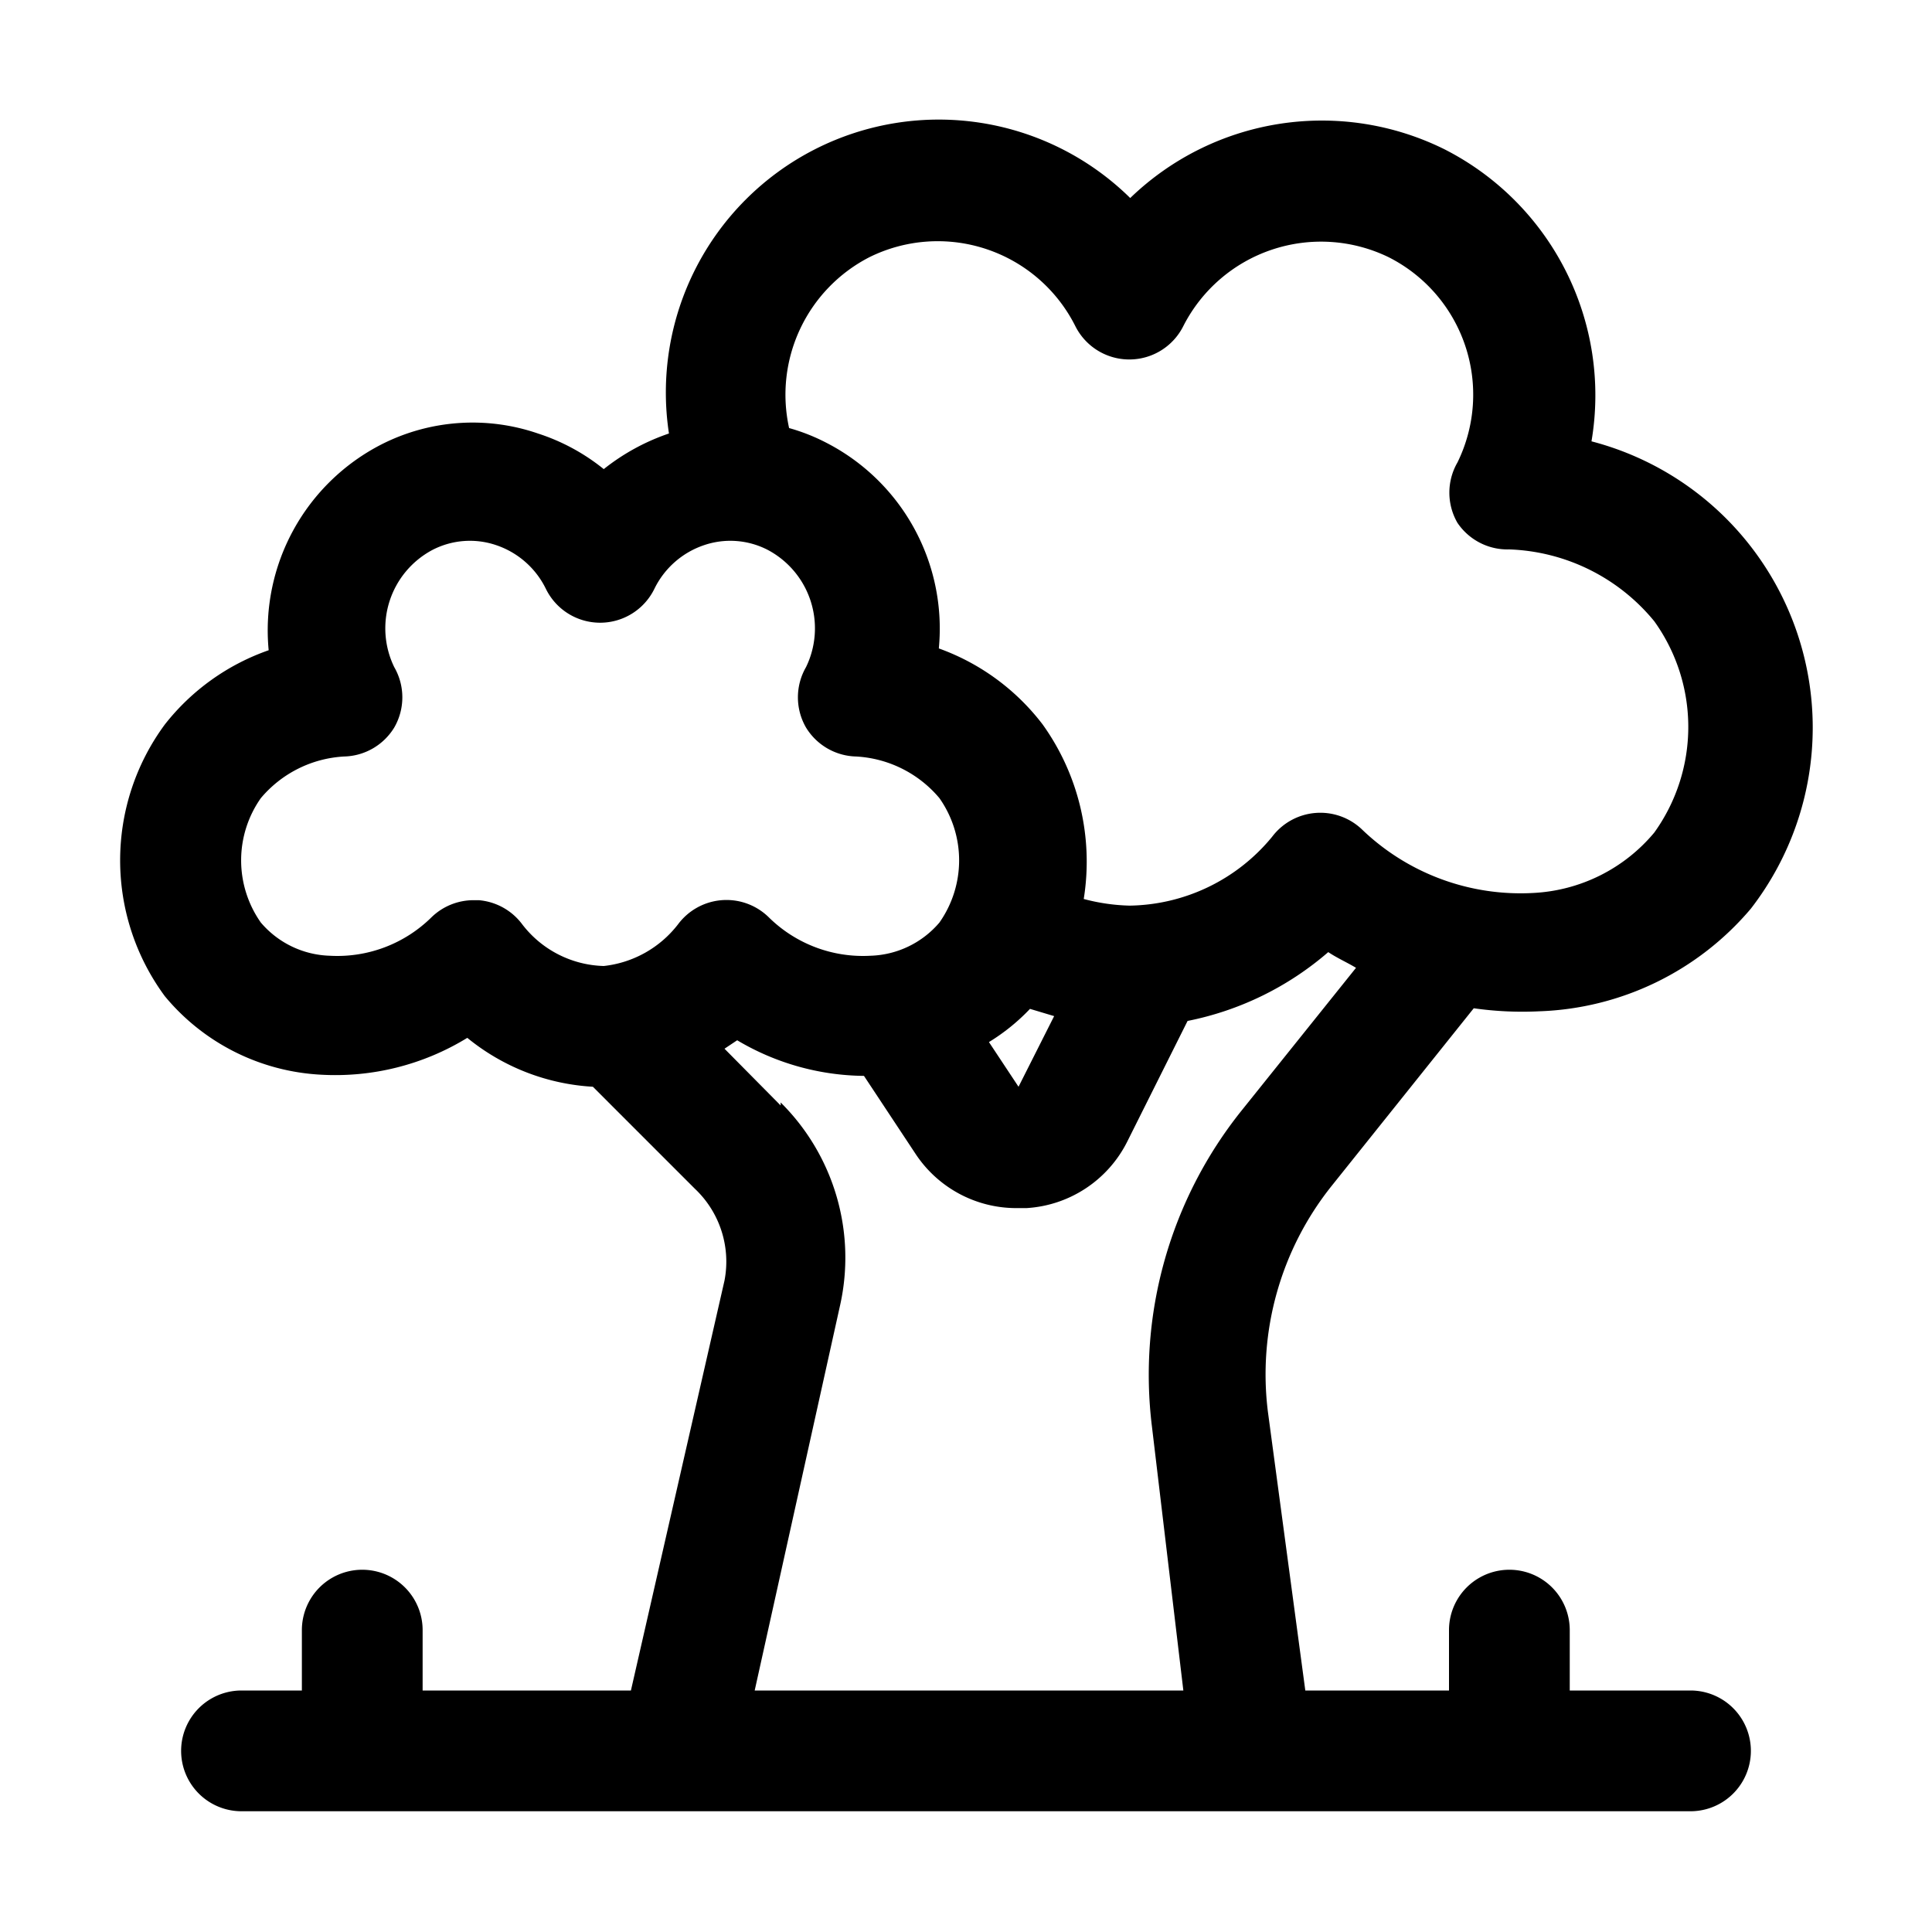<svg xmlns="http://www.w3.org/2000/svg" viewBox="0 0 32 32"><g id="trees"><path d="M28,28H26V27a1,1,0,0,0-2,0v1H21.62L21,23.38a5,5,0,0,1,1.05-3.73l2.36-2.95a5.69,5.69,0,0,0,1.09.05A4.8,4.8,0,0,0,29,15.05a4.9,4.9,0,0,0-2.64-7.74,4.57,4.57,0,0,0-2.44-4.84,4.57,4.57,0,0,0-5.2.81,4.52,4.52,0,0,0-7.64,3.9A3.59,3.59,0,0,0,10,7.77a3.39,3.39,0,0,0-1.09-.59,3.33,3.33,0,0,0-2.59.18,3.46,3.46,0,0,0-1.87,3.41A3.76,3.76,0,0,0,2.73,12a3.79,3.79,0,0,0,0,4.5,3.6,3.6,0,0,0,2.58,1.3,4.18,4.18,0,0,0,2.43-.61A3.61,3.61,0,0,0,9.82,18l1.69,1.69A1.66,1.66,0,0,1,12,21.21L10.45,28H7V27a1,1,0,0,0-2,0v1H4a1,1,0,0,0,0,2H28a1,1,0,0,0,0-2ZM14.4,4.26A2.55,2.55,0,0,1,17.81,5.4a1,1,0,0,0,1.79,0A2.56,2.56,0,0,1,23,4.26a2.55,2.55,0,0,1,1.14,3.4,1,1,0,0,0,0,1A1,1,0,0,0,25,9.1a3.25,3.25,0,0,1,2.4,1.19,3,3,0,0,1,0,3.5,2.79,2.79,0,0,1-2,1,3.79,3.79,0,0,1-2.85-1.06,1,1,0,0,0-1.48.13A3.11,3.11,0,0,1,18.71,15a3.24,3.24,0,0,1-.76-.11A3.9,3.9,0,0,0,17.27,12a3.76,3.76,0,0,0-1.72-1.26,3.46,3.46,0,0,0-1.87-3.41,3.22,3.22,0,0,0-.61-.24A2.56,2.56,0,0,1,14.4,4.26Zm2.66,12.45.4.12L16.87,18l-.49-.74A3.33,3.33,0,0,0,17.06,16.71Zm-8.41-1.4a1,1,0,0,0-.72-.4H7.84a1,1,0,0,0-.69.28,2.22,2.22,0,0,1-1.69.64,1.56,1.56,0,0,1-1.14-.55,1.79,1.79,0,0,1,0-2.06,1.94,1.94,0,0,1,1.38-.69,1,1,0,0,0,.83-.48,1,1,0,0,0,0-1,1.47,1.47,0,0,1,.63-1.94,1.35,1.35,0,0,1,1.06-.08,1.42,1.42,0,0,1,.82.72,1,1,0,0,0,1.8,0,1.42,1.42,0,0,1,.82-.72,1.35,1.35,0,0,1,1.06.08,1.47,1.47,0,0,1,.63,1.94,1,1,0,0,0,0,1,1,1,0,0,0,.83.48,1.94,1.94,0,0,1,1.38.69,1.79,1.79,0,0,1,0,2.06,1.56,1.56,0,0,1-1.14.55,2.22,2.22,0,0,1-1.69-.64,1,1,0,0,0-.78-.28,1,1,0,0,0-.72.4A1.8,1.8,0,0,1,10,16,1.76,1.76,0,0,1,8.65,15.31Zm4.28,3L12,17.37l.21-.14a4.18,4.18,0,0,0,2.1.59l.86,1.3a2,2,0,0,0,1.66.89H17a2,2,0,0,0,1.67-1.1l1-2A5.07,5.07,0,0,0,22,15.77c.15.1.31.17.46.26l-1.9,2.37a7,7,0,0,0-1.48,5.23L19.6,28H12.5l1.41-6.36A3.62,3.62,0,0,0,12.93,18.26Z"/></g></svg>